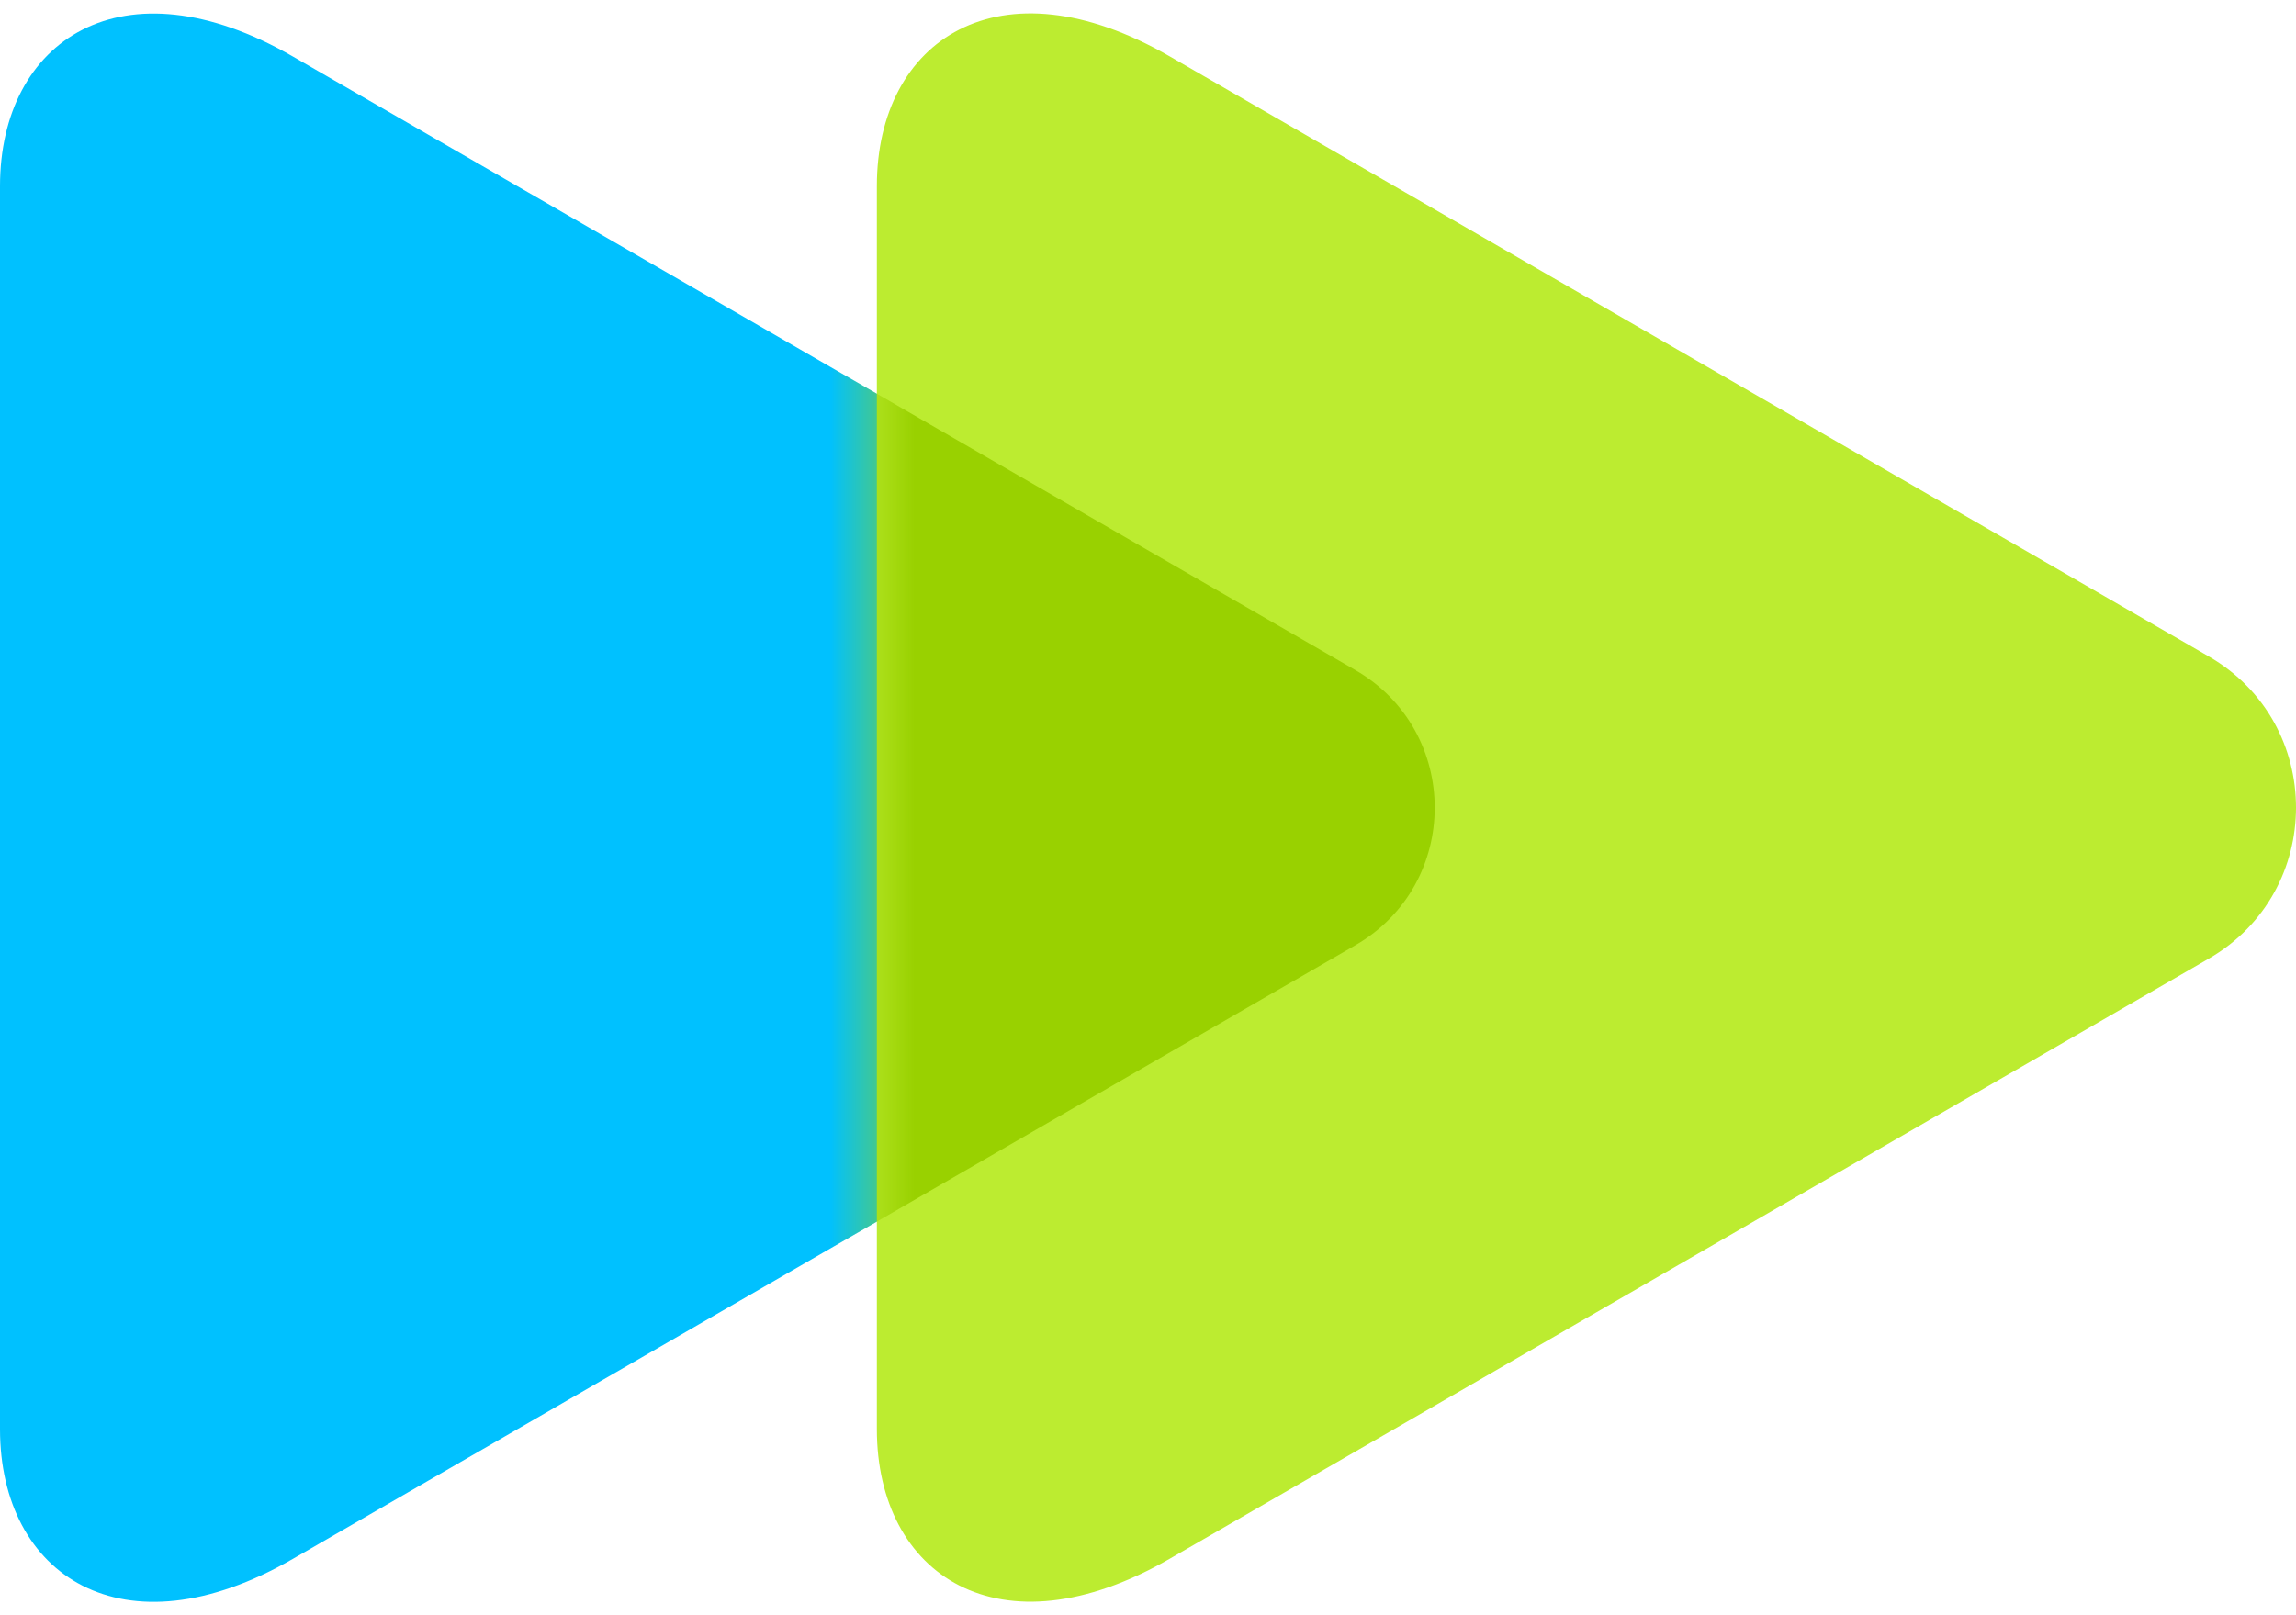 <svg width="54" height="38" viewBox="0 0 54 38" fill="none" xmlns="http://www.w3.org/2000/svg">
<path d="M6.891 36.672C2.881 38.989 0 37.058 0 33.624C0 29.969 0 19.002 0 19.002C0 19.002 0 8.034 0 4.379C0 0.945 2.879 -0.985 6.891 1.331C13.137 4.938 31.874 15.763 31.874 15.763C34.365 17.202 34.365 20.8 31.874 22.239C31.874 22.241 13.137 33.065 6.891 36.672Z" fill="#00C1FF"/>
<path d="M27.514 36.669C23.503 38.985 20.623 37.055 20.623 33.621C20.623 29.966 20.623 18.998 20.623 18.998C20.623 18.998 20.623 8.031 20.623 4.375C20.623 0.942 23.502 -0.989 27.514 1.328C33.622 4.856 51.948 15.443 51.948 15.443C54.684 17.023 54.684 20.973 51.948 22.553C51.946 22.553 33.622 33.14 27.514 36.669Z" fill="#BCEC30"/>
<mask id="mask0_7_86" style="mask-type:alpha" maskUnits="userSpaceOnUse" x="20" y="0" width="34" height="38">
<path d="M27.514 36.669C23.503 38.985 20.623 37.055 20.623 33.621C20.623 29.966 20.623 18.998 20.623 18.998C20.623 18.998 20.623 8.031 20.623 4.375C20.623 0.942 23.502 -0.989 27.514 1.328C33.622 4.856 51.948 15.443 51.948 15.443C54.684 17.023 54.684 20.973 51.948 22.553C51.946 22.553 33.622 33.14 27.514 36.669Z" fill="#6FE4FF"/>
</mask>
<g mask="url(#mask0_7_86)">
<g filter="url(#filter0_f_7_86)">
<path d="M6.892 36.672C2.882 38.989 0.001 37.058 0.001 33.624C0.001 29.969 0.001 19.002 0.001 19.002C0.001 19.002 0.001 8.034 0.001 4.379C0.001 0.945 2.88 -0.985 6.892 1.331C13.138 4.938 31.875 15.763 31.875 15.763C34.366 17.202 34.366 20.8 31.875 22.239C31.875 22.24 13.138 33.065 6.892 36.672Z" fill="#99D100"/>
</g>
</g>
<defs>
<filter id="filter0_f_7_86" x="-8.928" y="-8.61" width="51.601" height="55.224" filterUnits="userSpaceOnUse" color-interpolation-filters="sRGB">
<feFlood flood-opacity="0" result="BackgroundImageFix"/>
<feBlend mode="normal" in="SourceGraphic" in2="BackgroundImageFix" result="shape"/>
<feGaussianBlur stdDeviation="4.465" result="effect1_foregroundBlur_7_86"/>
</filter>
</defs>
</svg>
